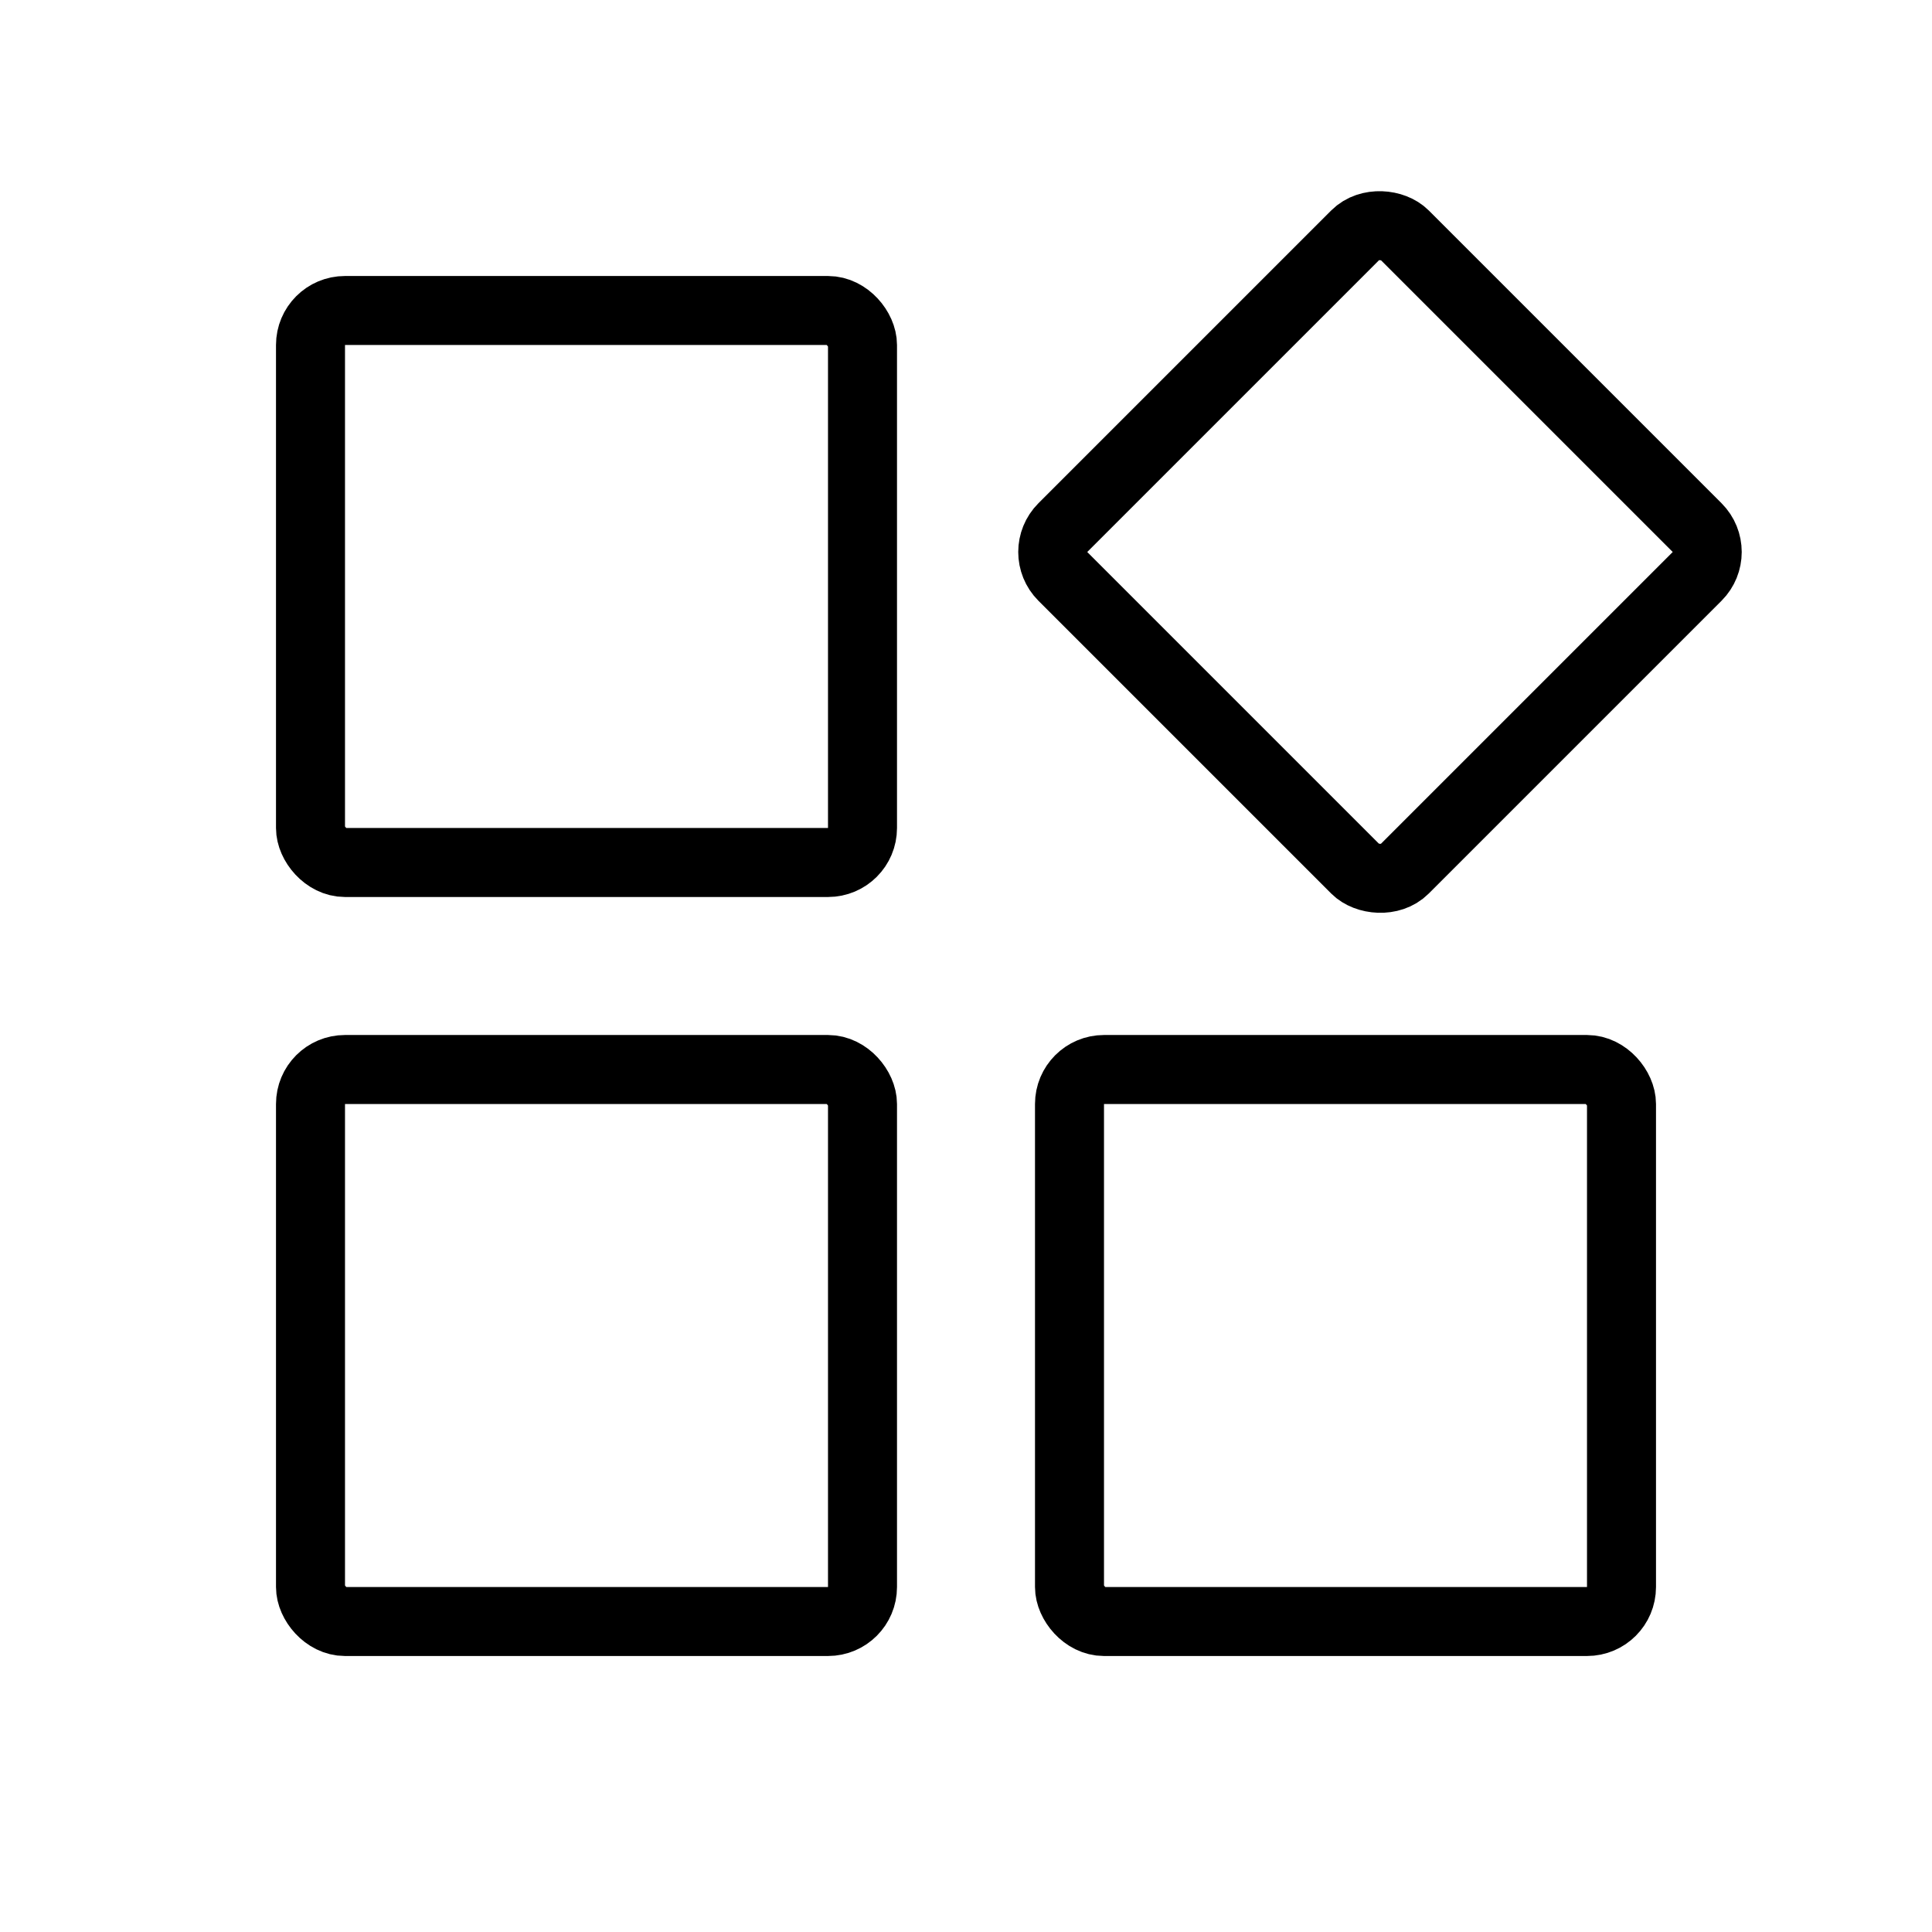 <svg width="28" height="28" viewBox="0 0 28 28" fill="none" xmlns="http://www.w3.org/2000/svg">
<rect x="4.5" y="4.5" width="8" height="8" rx="0.5" stroke="black"/>
<rect x="15.05" y="8" width="7" height="7" rx="0.5" transform="rotate(-45 15.05 8)" stroke="black"/>
<rect x="15.5" y="15.5" width="8" height="8" rx="0.5" stroke="black"/>
<rect x="4.5" y="15.5" width="8" height="8" rx="0.5" stroke="black"/>
</svg>
